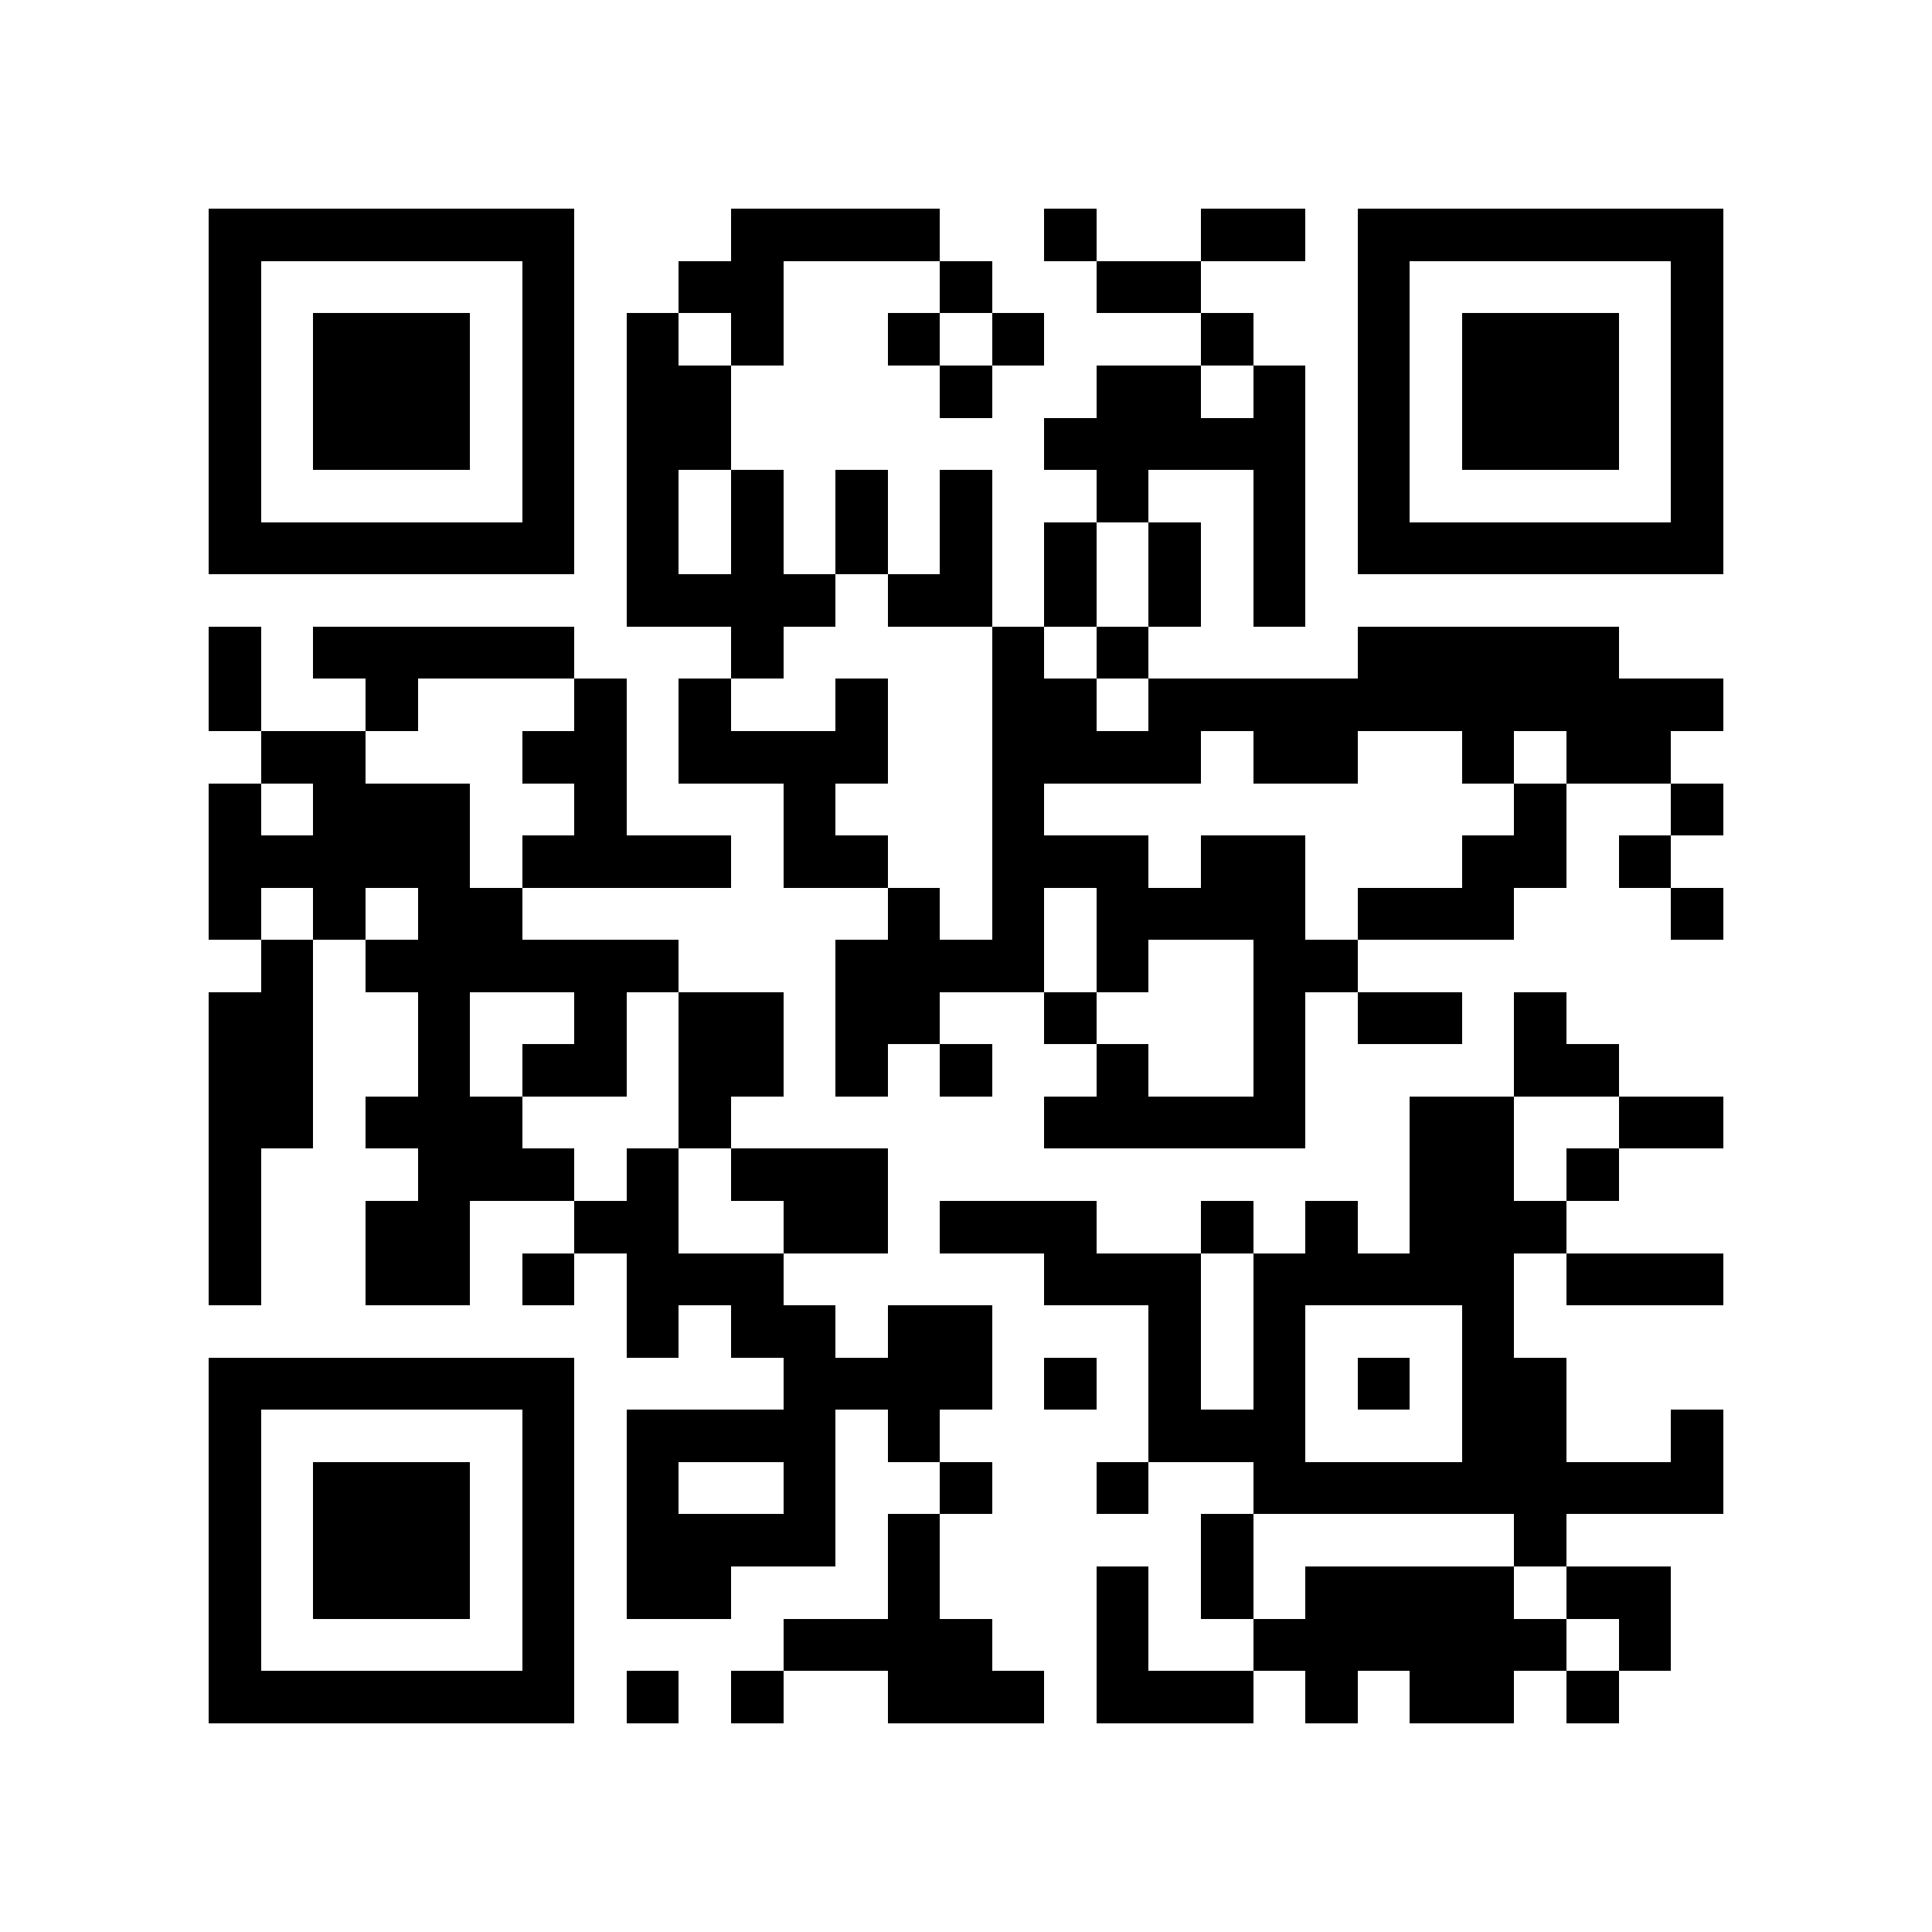 <?xml version="1.0" encoding="utf-8"?><!DOCTYPE svg PUBLIC "-//W3C//DTD SVG 1.1//EN" "http://www.w3.org/Graphics/SVG/1.1/DTD/svg11.dtd"><svg xmlns="http://www.w3.org/2000/svg" viewBox="0 0 37 37" shape-rendering="crispEdges"><path fill="#ffffff" d="M0 0h37v37H0z"/><path stroke="#000000" d="M4 4.5h7m3 0h4m2 0h1m2 0h2m1 0h7M4 5.5h1m5 0h1m2 0h2m3 0h1m2 0h2m3 0h1m5 0h1M4 6.5h1m1 0h3m1 0h1m1 0h1m1 0h1m2 0h1m1 0h1m3 0h1m2 0h1m1 0h3m1 0h1M4 7.5h1m1 0h3m1 0h1m1 0h2m4 0h1m2 0h2m1 0h1m1 0h1m1 0h3m1 0h1M4 8.5h1m1 0h3m1 0h1m1 0h2m6 0h5m1 0h1m1 0h3m1 0h1M4 9.5h1m5 0h1m1 0h1m1 0h1m1 0h1m1 0h1m2 0h1m2 0h1m1 0h1m5 0h1M4 10.5h7m1 0h1m1 0h1m1 0h1m1 0h1m1 0h1m1 0h1m1 0h1m1 0h7M12 11.5h4m1 0h2m1 0h1m1 0h1m1 0h1M4 12.5h1m1 0h5m3 0h1m4 0h1m1 0h1m4 0h5M4 13.5h1m2 0h1m3 0h1m1 0h1m2 0h1m2 0h2m1 0h11M5 14.5h2m3 0h2m1 0h4m2 0h4m1 0h2m2 0h1m1 0h2M4 15.5h1m1 0h3m2 0h1m3 0h1m3 0h1m9 0h1m2 0h1M4 16.5h5m1 0h4m1 0h2m2 0h3m1 0h2m3 0h2m1 0h1M4 17.5h1m1 0h1m1 0h2m7 0h1m1 0h1m1 0h4m1 0h3m3 0h1M5 18.5h1m1 0h6m3 0h4m1 0h1m2 0h2M4 19.5h2m2 0h1m2 0h1m1 0h2m1 0h2m2 0h1m3 0h1m1 0h2m1 0h1M4 20.5h2m2 0h1m1 0h2m1 0h2m1 0h1m1 0h1m2 0h1m2 0h1m4 0h2M4 21.5h2m1 0h3m3 0h1m6 0h5m2 0h2m2 0h2M4 22.5h1m3 0h3m1 0h1m1 0h3m10 0h2m1 0h1M4 23.5h1m2 0h2m2 0h2m2 0h2m1 0h3m2 0h1m1 0h1m1 0h3M4 24.5h1m2 0h2m1 0h1m1 0h3m5 0h3m1 0h5m1 0h3M12 25.5h1m1 0h2m1 0h2m3 0h1m1 0h1m3 0h1M4 26.5h7m4 0h4m1 0h1m1 0h1m1 0h1m1 0h1m1 0h2M4 27.5h1m5 0h1m1 0h4m1 0h1m4 0h3m3 0h2m2 0h1M4 28.5h1m1 0h3m1 0h1m1 0h1m2 0h1m2 0h1m2 0h1m2 0h9M4 29.5h1m1 0h3m1 0h1m1 0h4m1 0h1m5 0h1m5 0h1M4 30.5h1m1 0h3m1 0h1m1 0h2m3 0h1m3 0h1m1 0h1m1 0h4m1 0h2M4 31.5h1m5 0h1m4 0h4m2 0h1m2 0h6m1 0h1M4 32.5h7m1 0h1m1 0h1m2 0h3m1 0h3m1 0h1m1 0h2m1 0h1"/></svg>
